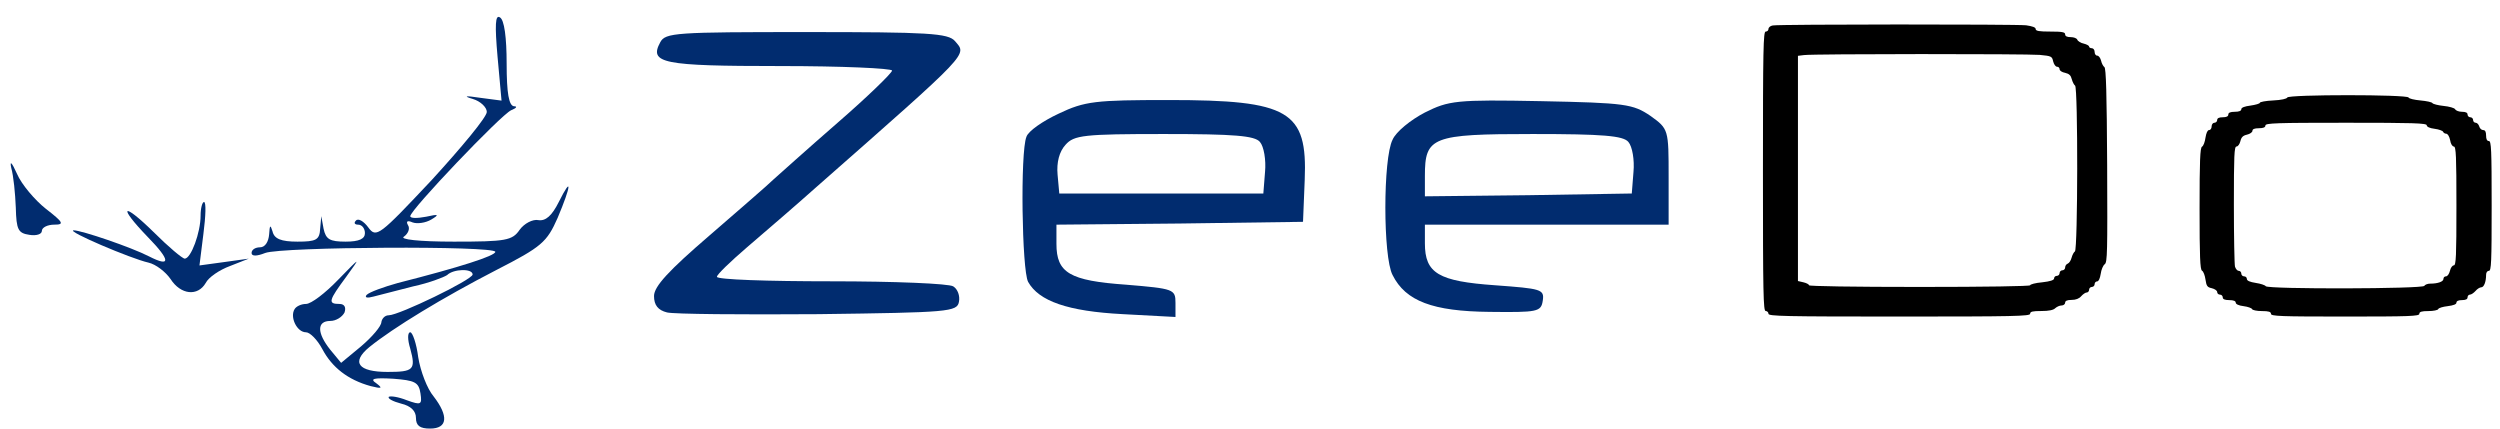 <svg width="140" height="24" viewBox="0 0 140 24" fill="none" xmlns="http://www.w3.org/2000/svg">
<path d="M27.864 3.191L28.086 5.634L26.88 5.475C26.054 5.348 25.927 5.38 26.467 5.539C26.911 5.665 27.261 6.014 27.261 6.268C27.261 6.554 25.864 8.235 24.182 10.075C21.23 13.215 21.071 13.342 20.627 12.739C20.373 12.39 20.055 12.2 19.928 12.358C19.801 12.485 19.865 12.581 20.055 12.581C20.277 12.581 20.436 12.803 20.436 13.056C20.436 13.374 20.119 13.532 19.357 13.532C18.468 13.532 18.246 13.405 18.119 12.803L17.992 12.105L17.929 12.803C17.897 13.437 17.706 13.532 16.659 13.532C15.738 13.532 15.357 13.374 15.262 12.961C15.135 12.549 15.104 12.612 15.072 13.12C15.04 13.532 14.85 13.849 14.564 13.849C14.31 13.849 14.088 13.976 14.088 14.167C14.088 14.357 14.374 14.357 14.85 14.167C15.77 13.818 27.737 13.754 27.737 14.103C27.737 14.325 25.769 14.96 22.277 15.848C21.484 16.07 20.69 16.355 20.531 16.514C20.404 16.672 20.563 16.704 20.912 16.609C21.261 16.514 22.277 16.26 23.134 16.038C24.023 15.848 24.848 15.531 25.039 15.404C25.388 15.055 26.467 15.023 26.467 15.372C26.467 15.658 22.341 17.656 21.769 17.656C21.547 17.656 21.388 17.846 21.357 18.037C21.357 18.259 20.849 18.861 20.214 19.401L19.103 20.32L18.5 19.591C17.738 18.639 17.738 17.973 18.5 17.973C18.817 17.973 19.166 17.751 19.294 17.497C19.389 17.212 19.294 17.021 19.008 17.021C18.341 17.021 18.405 16.831 19.389 15.499C20.214 14.357 20.214 14.357 18.944 15.658C18.214 16.419 17.421 17.021 17.135 17.021C16.881 17.021 16.596 17.148 16.5 17.307C16.215 17.751 16.627 18.608 17.135 18.608C17.357 18.608 17.77 19.02 18.056 19.559C18.595 20.574 19.484 21.272 20.754 21.621C21.388 21.78 21.452 21.748 21.071 21.462C20.69 21.209 20.912 21.145 22.023 21.209C23.229 21.304 23.452 21.399 23.547 22.033C23.642 22.668 23.578 22.7 22.785 22.414C22.309 22.224 21.864 22.16 21.769 22.224C21.706 22.319 21.991 22.477 22.468 22.604C23.007 22.731 23.293 23.017 23.293 23.397C23.293 23.841 23.515 24 24.086 24C25.07 24 25.134 23.302 24.277 22.192C23.928 21.78 23.547 20.796 23.42 20.003C23.325 19.242 23.102 18.608 22.975 18.608C22.817 18.608 22.817 19.02 22.975 19.527C23.293 20.701 23.166 20.828 21.706 20.828C20.055 20.828 19.643 20.289 20.69 19.432C22.023 18.354 24.785 16.672 27.8 15.118C30.339 13.818 30.625 13.564 31.228 12.2C31.99 10.392 32.053 9.789 31.292 11.312C30.911 12.073 30.562 12.39 30.149 12.327C29.832 12.263 29.355 12.517 29.102 12.866C28.689 13.469 28.34 13.532 25.419 13.532C23.452 13.532 22.341 13.405 22.626 13.247C22.849 13.088 22.975 12.803 22.849 12.612C22.721 12.39 22.817 12.327 23.102 12.454C23.356 12.549 23.832 12.485 24.15 12.295C24.626 12.01 24.562 11.978 23.864 12.136C23.356 12.232 22.975 12.232 22.975 12.105C22.975 11.756 28.054 6.427 28.625 6.173C28.943 6.046 28.975 5.951 28.784 5.951C28.498 5.919 28.372 5.221 28.372 3.572C28.372 2.113 28.244 1.098 27.991 0.971C27.737 0.812 27.705 1.383 27.864 3.191Z" fill="#012C6F"/>
<path d="M36.974 2.367C36.339 3.54 37.069 3.699 43.672 3.699C47.131 3.699 49.956 3.826 49.956 3.953C49.956 4.08 48.592 5.412 46.909 6.871C45.195 8.362 43.608 9.789 43.322 10.043C43.037 10.329 41.418 11.724 39.736 13.183C37.45 15.15 36.625 16.038 36.625 16.578C36.625 17.085 36.847 17.371 37.355 17.497C37.736 17.593 41.545 17.624 45.83 17.593C53.13 17.497 53.607 17.466 53.702 16.895C53.765 16.578 53.638 16.197 53.384 16.038C53.162 15.88 50.083 15.753 46.56 15.753C43.005 15.753 40.117 15.658 40.148 15.499C40.148 15.372 40.91 14.643 41.831 13.85C42.751 13.056 44.497 11.566 45.703 10.487C54.464 2.779 54.146 3.096 53.48 2.303C53.099 1.859 51.988 1.796 45.163 1.796C37.831 1.796 37.26 1.827 36.974 2.367Z" fill="#012C6F"/>
<path d="M59.288 6.363C58.399 6.776 57.574 7.347 57.479 7.664C57.13 8.52 57.225 15.118 57.574 15.784C58.177 16.863 59.796 17.434 62.875 17.592L65.827 17.751V16.958C65.827 16.197 65.732 16.165 63.065 15.943C59.891 15.721 59.161 15.277 59.161 13.659V12.581L66.081 12.517L72.969 12.422L73.064 10.075C73.222 6.205 72.207 5.602 65.446 5.602C61.351 5.602 60.748 5.665 59.288 6.363ZM70.556 7.949C70.778 8.203 70.905 8.964 70.842 9.63L70.747 10.836H65.033H59.32L59.225 9.789C59.161 9.091 59.32 8.489 59.669 8.108C60.145 7.569 60.685 7.505 65.192 7.505C69.128 7.505 70.271 7.6 70.556 7.949Z" fill="#012C6F"/>
<path d="M79.794 6.3C79.001 6.712 78.175 7.378 77.985 7.822C77.445 8.869 77.445 14.389 77.985 15.404C78.715 16.863 80.238 17.434 83.412 17.465C86.111 17.497 86.301 17.465 86.396 16.831C86.491 16.197 86.301 16.165 83.73 15.975C80.556 15.752 79.794 15.309 79.794 13.627V12.581H86.618H93.443V9.916C93.443 7.251 93.443 7.22 92.427 6.49C91.443 5.824 91.03 5.761 86.301 5.665C81.54 5.57 81.127 5.634 79.794 6.3ZM91.189 7.949C91.411 8.203 91.538 8.964 91.475 9.63L91.38 10.836L85.603 10.931L79.794 10.994V9.852C79.794 7.664 80.175 7.505 85.825 7.505C89.761 7.505 90.903 7.6 91.189 7.949Z" fill="#012C6F"/>
<path d="M0.631 9.408C0.758 9.852 0.853 10.836 0.885 11.629C0.917 12.866 1.012 13.056 1.647 13.151C2.027 13.215 2.345 13.12 2.345 12.929C2.345 12.739 2.662 12.58 3.043 12.58C3.615 12.58 3.551 12.454 2.567 11.692C1.964 11.216 1.202 10.328 0.948 9.726C0.663 9.091 0.536 8.964 0.631 9.408Z" fill="#012C6F"/>
<path d="M11.233 12.073C11.233 13.025 10.694 14.484 10.345 14.484C10.218 14.484 9.424 13.818 8.599 12.993C6.853 11.28 6.567 11.502 8.281 13.279C9.551 14.579 9.583 14.992 8.345 14.357C7.361 13.85 4.568 12.898 4.123 12.898C3.679 12.93 7.329 14.484 8.313 14.706C8.726 14.801 9.265 15.214 9.551 15.626C10.122 16.514 11.075 16.609 11.519 15.848C11.678 15.531 12.281 15.118 12.884 14.896L13.931 14.484L12.566 14.674L11.17 14.865L11.392 13.088C11.519 12.105 11.551 11.312 11.424 11.312C11.329 11.312 11.233 11.661 11.233 12.073Z" fill="#012C6F"/>
<path d="M99.272 1.426C99.137 1.447 99.034 1.54 99.034 1.623C99.034 1.706 98.962 1.768 98.879 1.768C98.745 1.768 98.725 2.711 98.725 9.592C98.725 16.474 98.745 17.417 98.879 17.417C98.962 17.417 99.034 17.489 99.034 17.572C99.034 17.707 99.922 17.727 106.361 17.727C112.8 17.727 113.687 17.707 113.687 17.572C113.687 17.448 113.821 17.417 114.317 17.417C114.73 17.417 114.988 17.365 115.091 17.261C115.184 17.178 115.338 17.106 115.452 17.106C115.555 17.106 115.648 17.033 115.648 16.95C115.648 16.847 115.761 16.795 116.009 16.795C116.246 16.795 116.432 16.722 116.546 16.588C116.649 16.474 116.783 16.38 116.855 16.38C116.928 16.38 116.989 16.308 116.989 16.225C116.989 16.142 117.062 16.069 117.144 16.069C117.227 16.069 117.299 15.997 117.299 15.914C117.299 15.831 117.361 15.758 117.443 15.758C117.526 15.758 117.598 15.593 117.64 15.334C117.67 15.106 117.774 14.857 117.867 14.795C118.011 14.681 118.021 14.142 118.001 9.25C117.98 5.25 117.939 3.81 117.846 3.758C117.784 3.716 117.691 3.551 117.66 3.395C117.619 3.24 117.526 3.115 117.443 3.115C117.361 3.115 117.299 3.022 117.299 2.908C117.299 2.794 117.227 2.701 117.144 2.701C117.062 2.701 116.989 2.659 116.989 2.608C116.989 2.556 116.855 2.483 116.69 2.442C116.525 2.411 116.36 2.307 116.329 2.224C116.298 2.141 116.133 2.079 115.958 2.079C115.751 2.079 115.648 2.027 115.648 1.924C115.648 1.799 115.483 1.768 114.822 1.768C114.193 1.768 113.997 1.737 113.997 1.623C113.997 1.53 113.811 1.468 113.46 1.416C112.862 1.354 99.643 1.354 99.272 1.426ZM114.224 3.074C114.884 3.136 114.915 3.157 114.977 3.437C115.018 3.602 115.111 3.737 115.194 3.737C115.276 3.737 115.338 3.799 115.338 3.882C115.338 3.955 115.473 4.048 115.648 4.079C115.875 4.131 115.968 4.224 116.019 4.432C116.061 4.587 116.143 4.753 116.205 4.794C116.37 4.908 116.36 13.976 116.195 14.08C116.133 14.121 116.05 14.277 116.009 14.432C115.968 14.588 115.875 14.733 115.792 14.764C115.71 14.795 115.648 14.888 115.648 14.981C115.648 15.064 115.576 15.137 115.493 15.137C115.411 15.137 115.338 15.209 115.338 15.292C115.338 15.375 115.266 15.448 115.184 15.448C115.101 15.448 115.029 15.51 115.029 15.593C115.029 15.686 114.822 15.758 114.358 15.81C113.987 15.841 113.687 15.924 113.687 15.976C113.687 16.028 111.2 16.069 107.496 16.069C103.791 16.069 101.304 16.028 101.304 15.976C101.304 15.924 101.17 15.852 100.995 15.81L100.685 15.738V9.437V3.126L101.026 3.084C101.583 3.012 113.491 3.012 114.224 3.074Z" fill="black"/>
<path d="M128.088 5.461C128.057 5.533 127.756 5.604 127.299 5.625C126.883 5.645 126.551 5.707 126.551 5.758C126.551 5.799 126.323 5.871 126.032 5.912C125.699 5.953 125.513 6.024 125.513 6.116C125.513 6.209 125.388 6.26 125.149 6.26C124.9 6.26 124.786 6.311 124.786 6.413C124.786 6.516 124.682 6.567 124.474 6.567C124.266 6.567 124.162 6.618 124.162 6.721C124.162 6.802 124.09 6.874 124.007 6.874C123.924 6.874 123.851 6.966 123.851 7.079C123.851 7.192 123.789 7.284 123.705 7.284C123.622 7.284 123.55 7.447 123.508 7.703C123.477 7.939 123.394 8.174 123.311 8.215C123.207 8.287 123.176 8.983 123.176 11.687C123.176 14.39 123.207 15.086 123.311 15.158C123.394 15.198 123.477 15.434 123.508 15.659C123.56 16.018 123.612 16.089 123.861 16.14C124.027 16.181 124.162 16.274 124.162 16.355C124.162 16.437 124.235 16.499 124.318 16.499C124.401 16.499 124.474 16.57 124.474 16.652C124.474 16.755 124.588 16.806 124.837 16.806C125.076 16.806 125.201 16.857 125.201 16.949C125.201 17.031 125.367 17.113 125.637 17.144C125.886 17.175 126.094 17.256 126.115 17.308C126.136 17.369 126.385 17.42 126.665 17.42C127.05 17.42 127.174 17.461 127.174 17.574C127.174 17.707 127.704 17.727 131.328 17.727C134.953 17.727 135.483 17.707 135.483 17.574C135.483 17.461 135.607 17.42 135.991 17.42C136.272 17.42 136.521 17.369 136.542 17.308C136.563 17.246 136.802 17.175 137.072 17.144C137.393 17.103 137.56 17.041 137.56 16.949C137.56 16.857 137.674 16.806 137.871 16.806C138.079 16.806 138.183 16.755 138.183 16.652C138.183 16.57 138.245 16.499 138.318 16.499C138.39 16.499 138.526 16.407 138.629 16.294C138.723 16.181 138.868 16.089 138.951 16.089C139.097 16.089 139.221 15.792 139.221 15.393C139.221 15.26 139.284 15.168 139.377 15.168C139.512 15.168 139.533 14.697 139.533 11.533C139.533 8.369 139.512 7.898 139.377 7.898C139.273 7.898 139.221 7.796 139.221 7.591C139.221 7.376 139.169 7.284 139.055 7.284C138.962 7.284 138.868 7.192 138.837 7.079C138.806 6.966 138.712 6.874 138.64 6.874C138.557 6.874 138.494 6.802 138.494 6.721C138.494 6.639 138.422 6.567 138.339 6.567C138.255 6.567 138.183 6.495 138.183 6.413C138.183 6.311 138.079 6.26 137.871 6.26C137.705 6.26 137.529 6.198 137.487 6.116C137.445 6.045 137.155 5.963 136.843 5.932C136.542 5.901 136.261 5.83 136.22 5.779C136.189 5.717 135.877 5.656 135.545 5.625C135.202 5.594 134.901 5.523 134.88 5.461C134.828 5.287 128.14 5.287 128.088 5.461ZM135.898 7.017C135.898 7.099 136.064 7.181 136.334 7.212C136.583 7.243 136.791 7.325 136.812 7.376C136.833 7.437 136.916 7.488 136.988 7.488C137.072 7.488 137.165 7.642 137.207 7.847C137.238 8.052 137.331 8.205 137.414 8.205C137.539 8.205 137.56 8.758 137.56 11.533C137.56 14.338 137.539 14.861 137.414 14.861C137.331 14.861 137.238 14.994 137.196 15.168C137.155 15.332 137.061 15.475 136.978 15.475C136.895 15.475 136.833 15.536 136.833 15.618C136.833 15.772 136.521 15.884 136.085 15.884C135.94 15.884 135.794 15.946 135.763 16.007C135.711 16.181 126.998 16.202 126.883 16.028C126.842 15.966 126.593 15.884 126.323 15.844C125.99 15.792 125.824 15.721 125.824 15.618C125.824 15.536 125.751 15.475 125.668 15.475C125.585 15.475 125.513 15.403 125.513 15.321C125.513 15.239 125.45 15.168 125.367 15.168C125.294 15.168 125.201 15.065 125.159 14.932C125.128 14.809 125.097 13.243 125.097 11.451C125.097 8.717 125.118 8.205 125.242 8.205C125.326 8.205 125.419 8.072 125.461 7.908C125.513 7.683 125.606 7.591 125.834 7.54C126.001 7.499 126.136 7.407 126.136 7.325C126.136 7.232 126.25 7.181 126.499 7.181C126.748 7.181 126.863 7.13 126.863 7.028C126.863 6.895 127.434 6.874 131.38 6.874C135.129 6.874 135.898 6.895 135.898 7.017Z" fill="black"/>
</svg>
